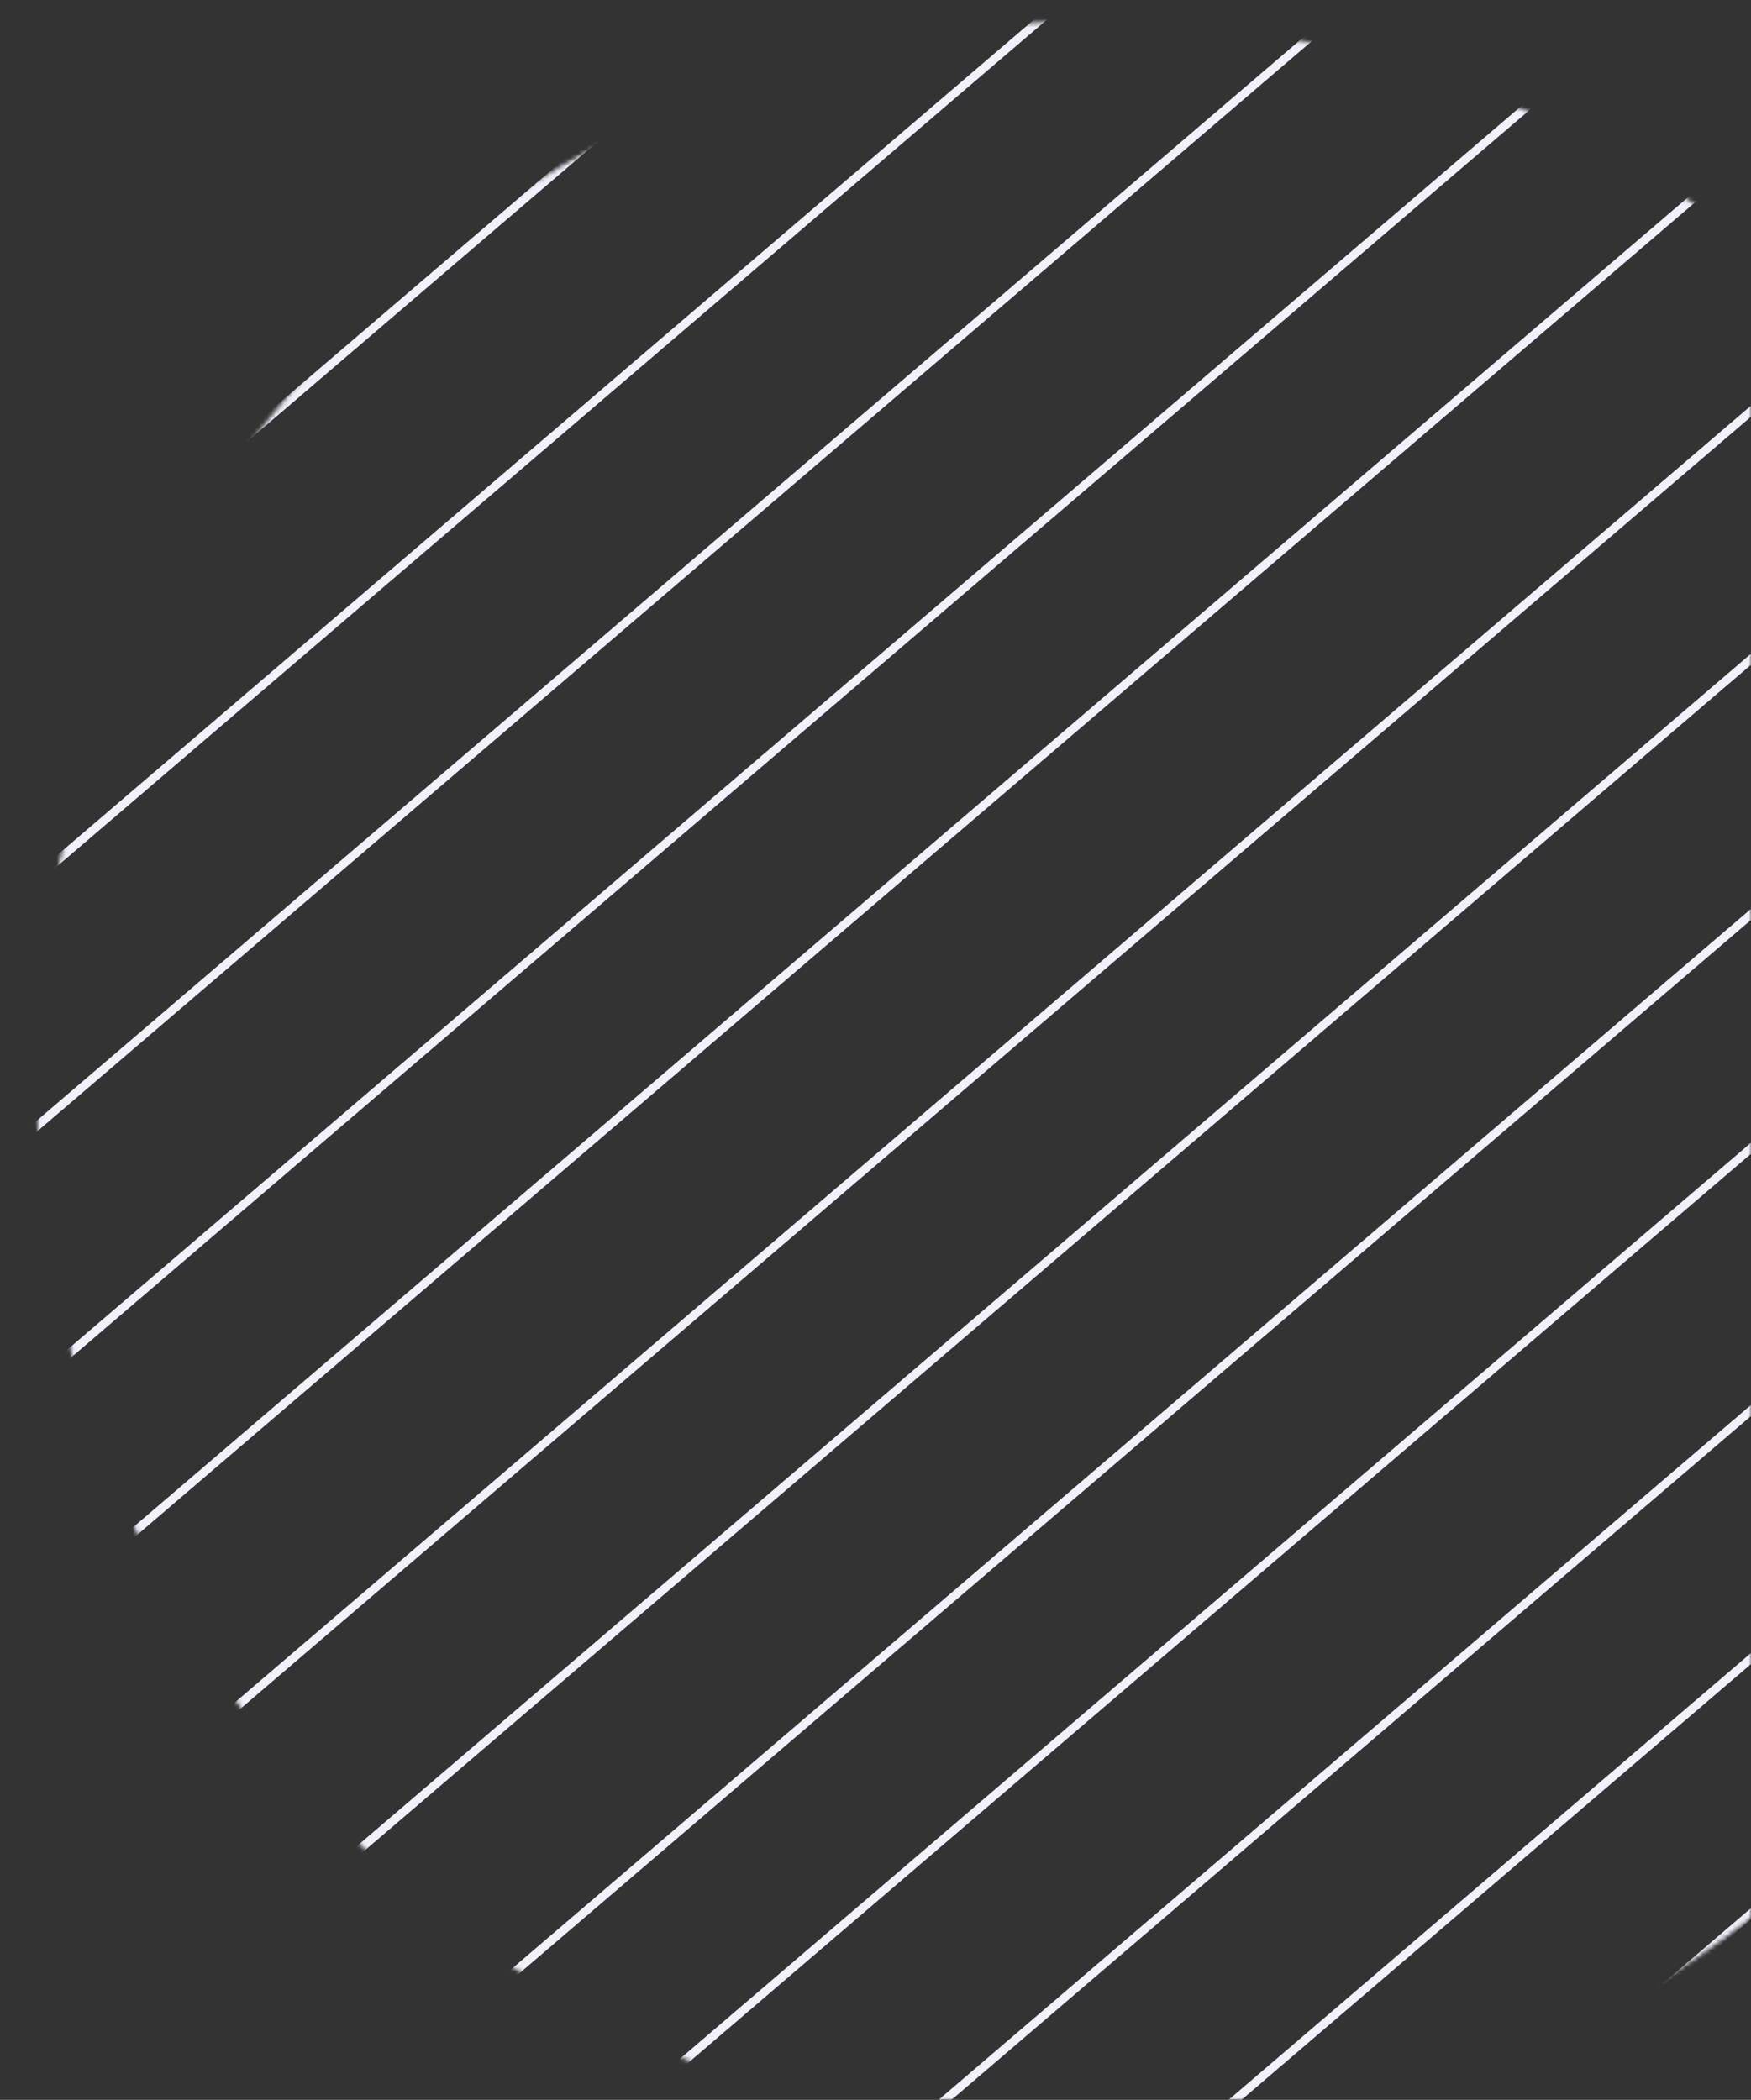 <svg width="416" height="499" viewBox="0 0 416 499" fill="none" xmlns="http://www.w3.org/2000/svg">
<rect x="0" y="0" width="416" height="499" fill="#333333" stroke="none"/>
<mask id="mask0_58_3" style="mask-type:alpha" maskUnits="userSpaceOnUse" x="0" y="0" width="416" height="499">
<rect width="416" height="499" fill="#5E3BEE"/>
</mask>
<g mask="url(#mask0_58_3)">
<mask id="mask1_58_3" style="mask-type:alpha" maskUnits="userSpaceOnUse" x="8" y="4" width="505" height="506">
<circle cx="260.809" cy="257.063" r="251.606" transform="rotate(-40.548 260.809 257.063)" fill="#F1F0FB" stroke="white"/>
</mask>
<g mask="url(#mask1_58_3)">
<line x1="-208.659" y1="332.348" x2="421.467" y2="-206.741" stroke="#F1F0FB" stroke-width="2"/>
<line x1="-177.878" y1="368.328" x2="452.248" y2="-170.761" stroke="#F1F0FB" stroke-width="2"/>
<line x1="-148.76" y1="402.362" x2="481.365" y2="-136.727" stroke="#F1F0FB" stroke-width="2"/>
<line x1="-118.811" y1="437.369" x2="511.315" y2="-101.72" stroke="#F1F0FB" stroke-width="2"/>
<line x1="-91.357" y1="469.459" x2="538.768" y2="-69.63" stroke="#F1F0FB" stroke-width="2"/>
<line x1="-60.576" y1="505.438" x2="569.55" y2="-33.651" stroke="#F1F0FB" stroke-width="2"/>
<line x1="-31.459" y1="539.473" x2="598.667" y2="0.384" stroke="#F1F0FB" stroke-width="2"/>
<line x1="-1.509" y1="574.48" x2="628.617" y2="35.391" stroke="#F1F0FB" stroke-width="2"/>
<line x1="25.944" y1="606.569" x2="656.07" y2="67.481" stroke="#F1F0FB" stroke-width="2"/>
<line x1="56.726" y1="642.549" x2="686.852" y2="103.46" stroke="#F1F0FB" stroke-width="2"/>
<line x1="85.843" y1="676.583" x2="715.969" y2="137.494" stroke="#F1F0FB" stroke-width="2"/>
<line x1="115.793" y1="711.591" x2="745.918" y2="172.502" stroke="#F1F0FB" stroke-width="2"/>
</g>
</g>
</svg>
